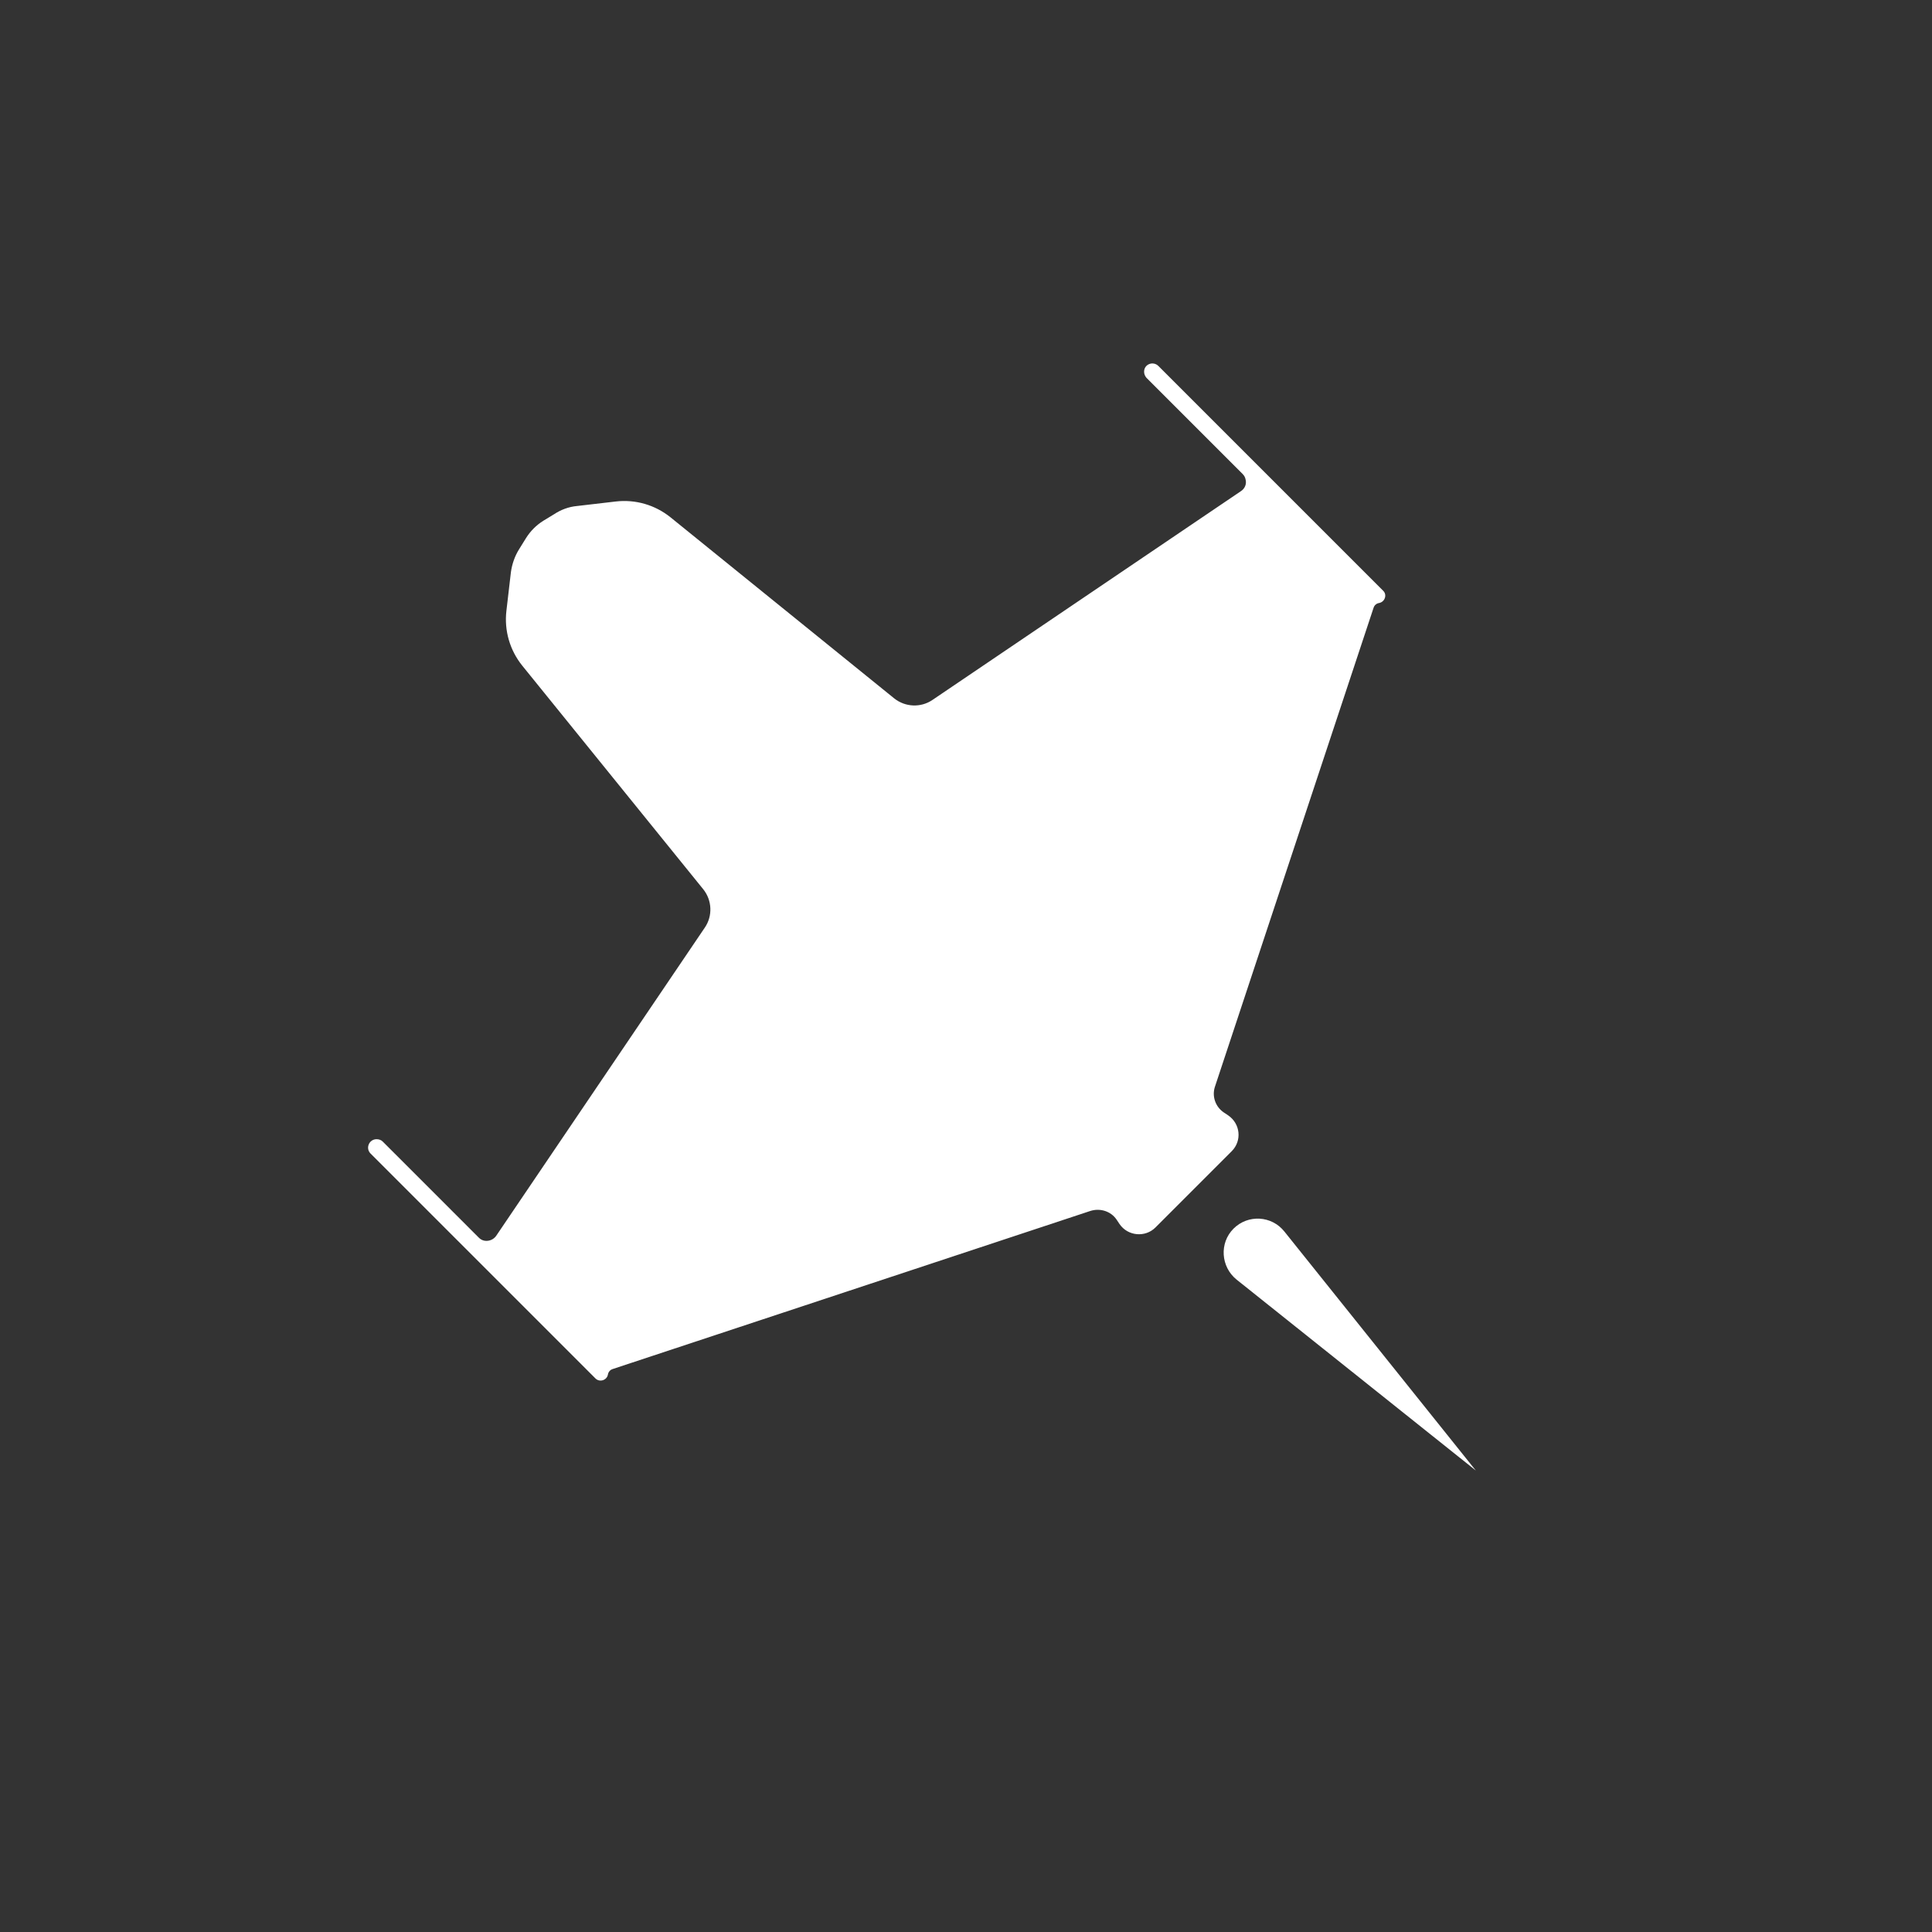 <?xml version="1.0" encoding="utf-8"?>
<!-- Generator: Adobe Illustrator 22.0.1, SVG Export Plug-In . SVG Version: 6.00 Build 0)  -->
<svg version="1.1" id="Vrstva_1" xmlns="http://www.w3.org/2000/svg" xmlns:xlink="http://www.w3.org/1999/xlink" x="0px" y="0px"
	 viewBox="0 0 512 512" style="enable-background:new 0 0 512 512;" xml:space="preserve">
<rect x="0" y="0" width="512" height="512" fill="#333333" stroke="none"/>
<style type="text/css">
	.st0{fill:#FFFFFF;}
</style>
<g>
	<path class="st0" d="M303.2,98.5c0,0.6,0.2,1.1,0.6,1.6l25.5,25.5c0.4,0.4,0.7,0.9,0.8,1.5v0c0.3,1.2-0.2,2.4-1.3,3.1l-81.7,55.3
		c-3.1,2.1-7.2,1.9-10.1-0.4l-59.3-48c-4.1-3.3-9.3-4.8-14.5-4.2l-10.3,1.2c-2.2,0.2-4.3,1-6.1,2.2L144,138
		c-1.9,1.2-3.4,2.7-4.6,4.6l-1.8,2.9c-1.2,1.9-1.9,4-2.2,6.1l-1.2,10.3c-0.6,5.2,0.9,10.4,4.2,14.5l48,59.3c2.3,2.9,2.5,7,0.4,10.1
		l-55.3,81.7c-0.7,1-1.9,1.5-3.1,1.3l0,0c-0.6-0.1-1.1-0.4-1.5-0.8l-25.5-25.5c-0.4-0.4-1-0.6-1.6-0.6l0,0c-2,0-3,2.4-1.6,3.8
		l59.6,59.6c1.1,1.1,3,0.5,3.3-1l0,0c0.1-0.7,0.6-1.3,1.3-1.5l126.6-41.9c2.6-0.8,5.4,0.1,6.9,2.3l0.8,1.2c2.2,3.2,6.8,3.6,9.5,0.9
		l10.1-10.1l10.1-10.1c2.8-2.8,2.3-7.3-0.9-9.5l-1.2-0.8c-2.2-1.5-3.2-4.3-2.3-6.9L364,161.1c0.2-0.7,0.8-1.2,1.5-1.3l0,0
		c1.5-0.3,2.2-2.2,1-3.3L307,97C305.6,95.6,303.2,96.5,303.2,98.5L303.2,98.5z"/>
	<path class="st0" d="M391.1,389.7L391.1,389.7l-63.4-50.6c-4.2-3.4-4.6-9.7-0.8-13.5l0,0c3.8-3.8,10.1-3.5,13.5,0.8L391.1,389.7z"
		/>
</g>
</svg>
